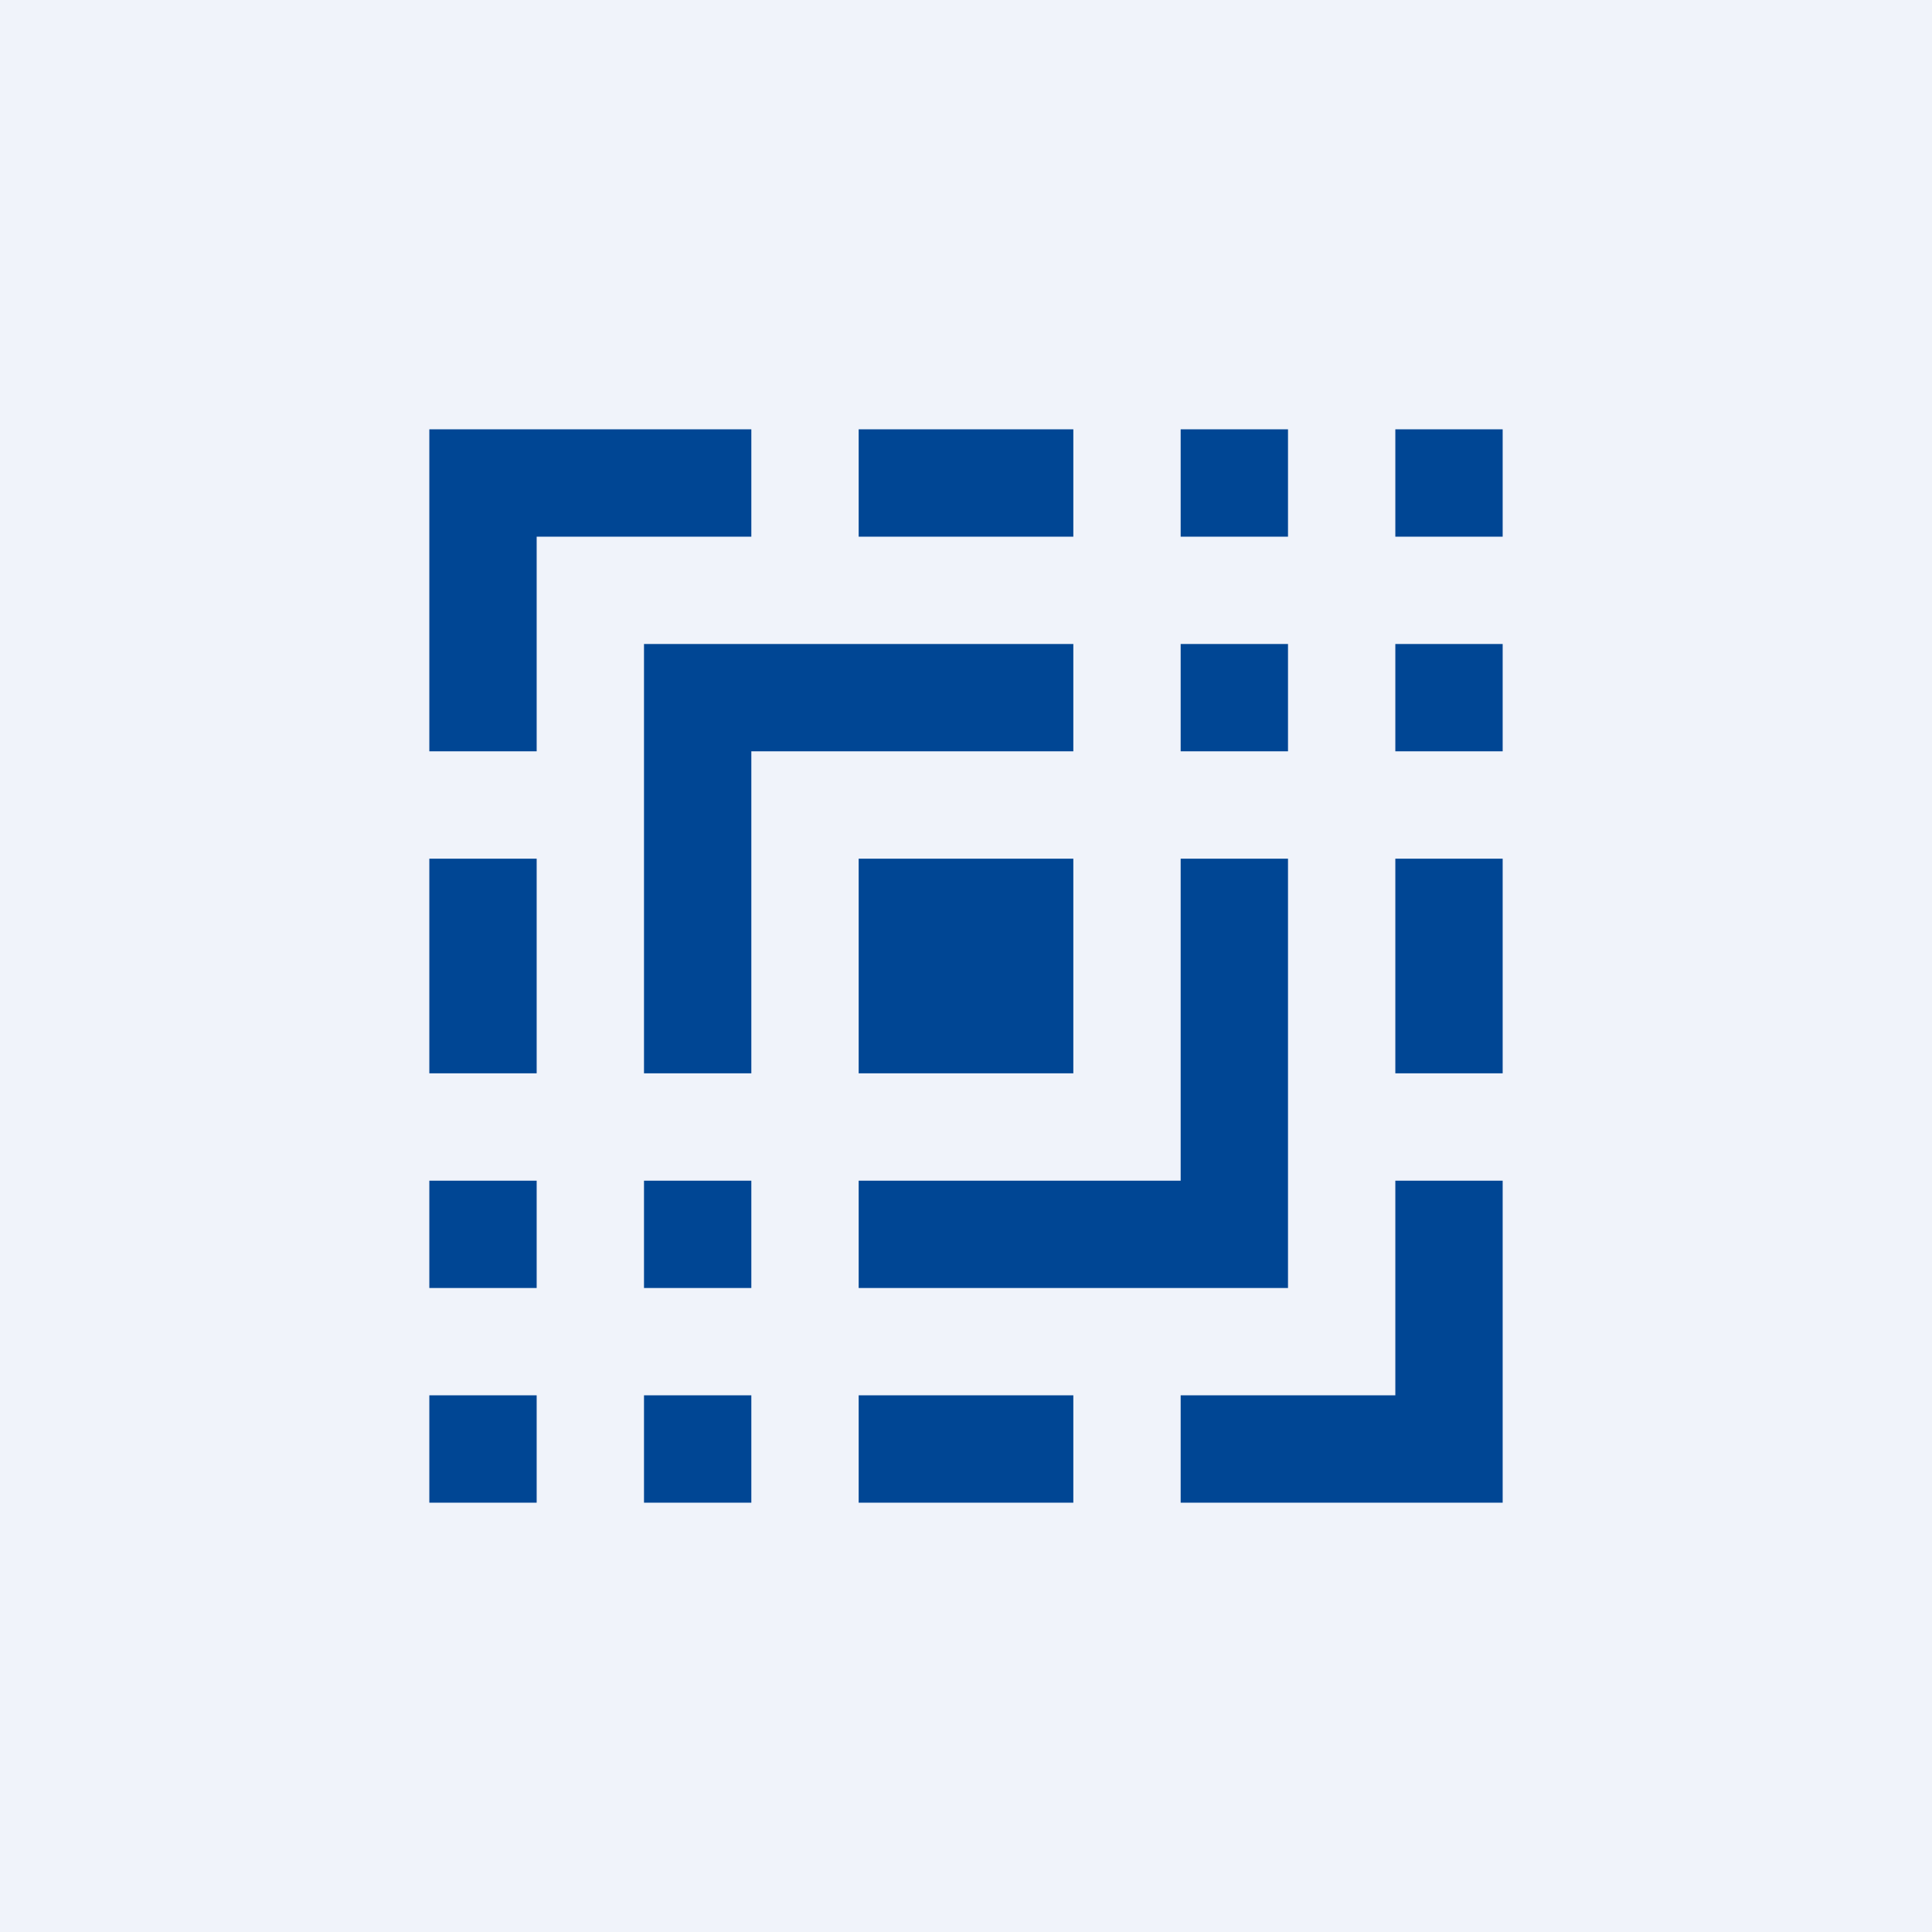 <!-- by TradingView --><svg width="18" height="18" viewBox="0 0 18 18" xmlns="http://www.w3.org/2000/svg"><path fill="#F0F3FA" d="M0 0h18v18H0z"/><path d="M7 4H4v3h1v1H4v2h1V5h2V4Zm-3 7v1h1v-1H4Zm0 2v1h3v-1H6v1H5v-1H4Zm4 1h2v-1H8v1Zm3 0h3v-3h-1v2h-2v1Zm3-4V8h-1v2h1Zm0-3V6h-1v1h1Zm0-2V4h-1v1h1Zm-2-1h-1v1h1V4Zm-2 0v1H8V4h2ZM6 6h4v1H7v3H6V6Zm2 2h2v2H8V8Zm2 3H8v1h4V8h-1v3h-1Zm-4 0h1v1H6v-1Zm5-5v1h1V6h-1Z" fill="#004694"/></svg>